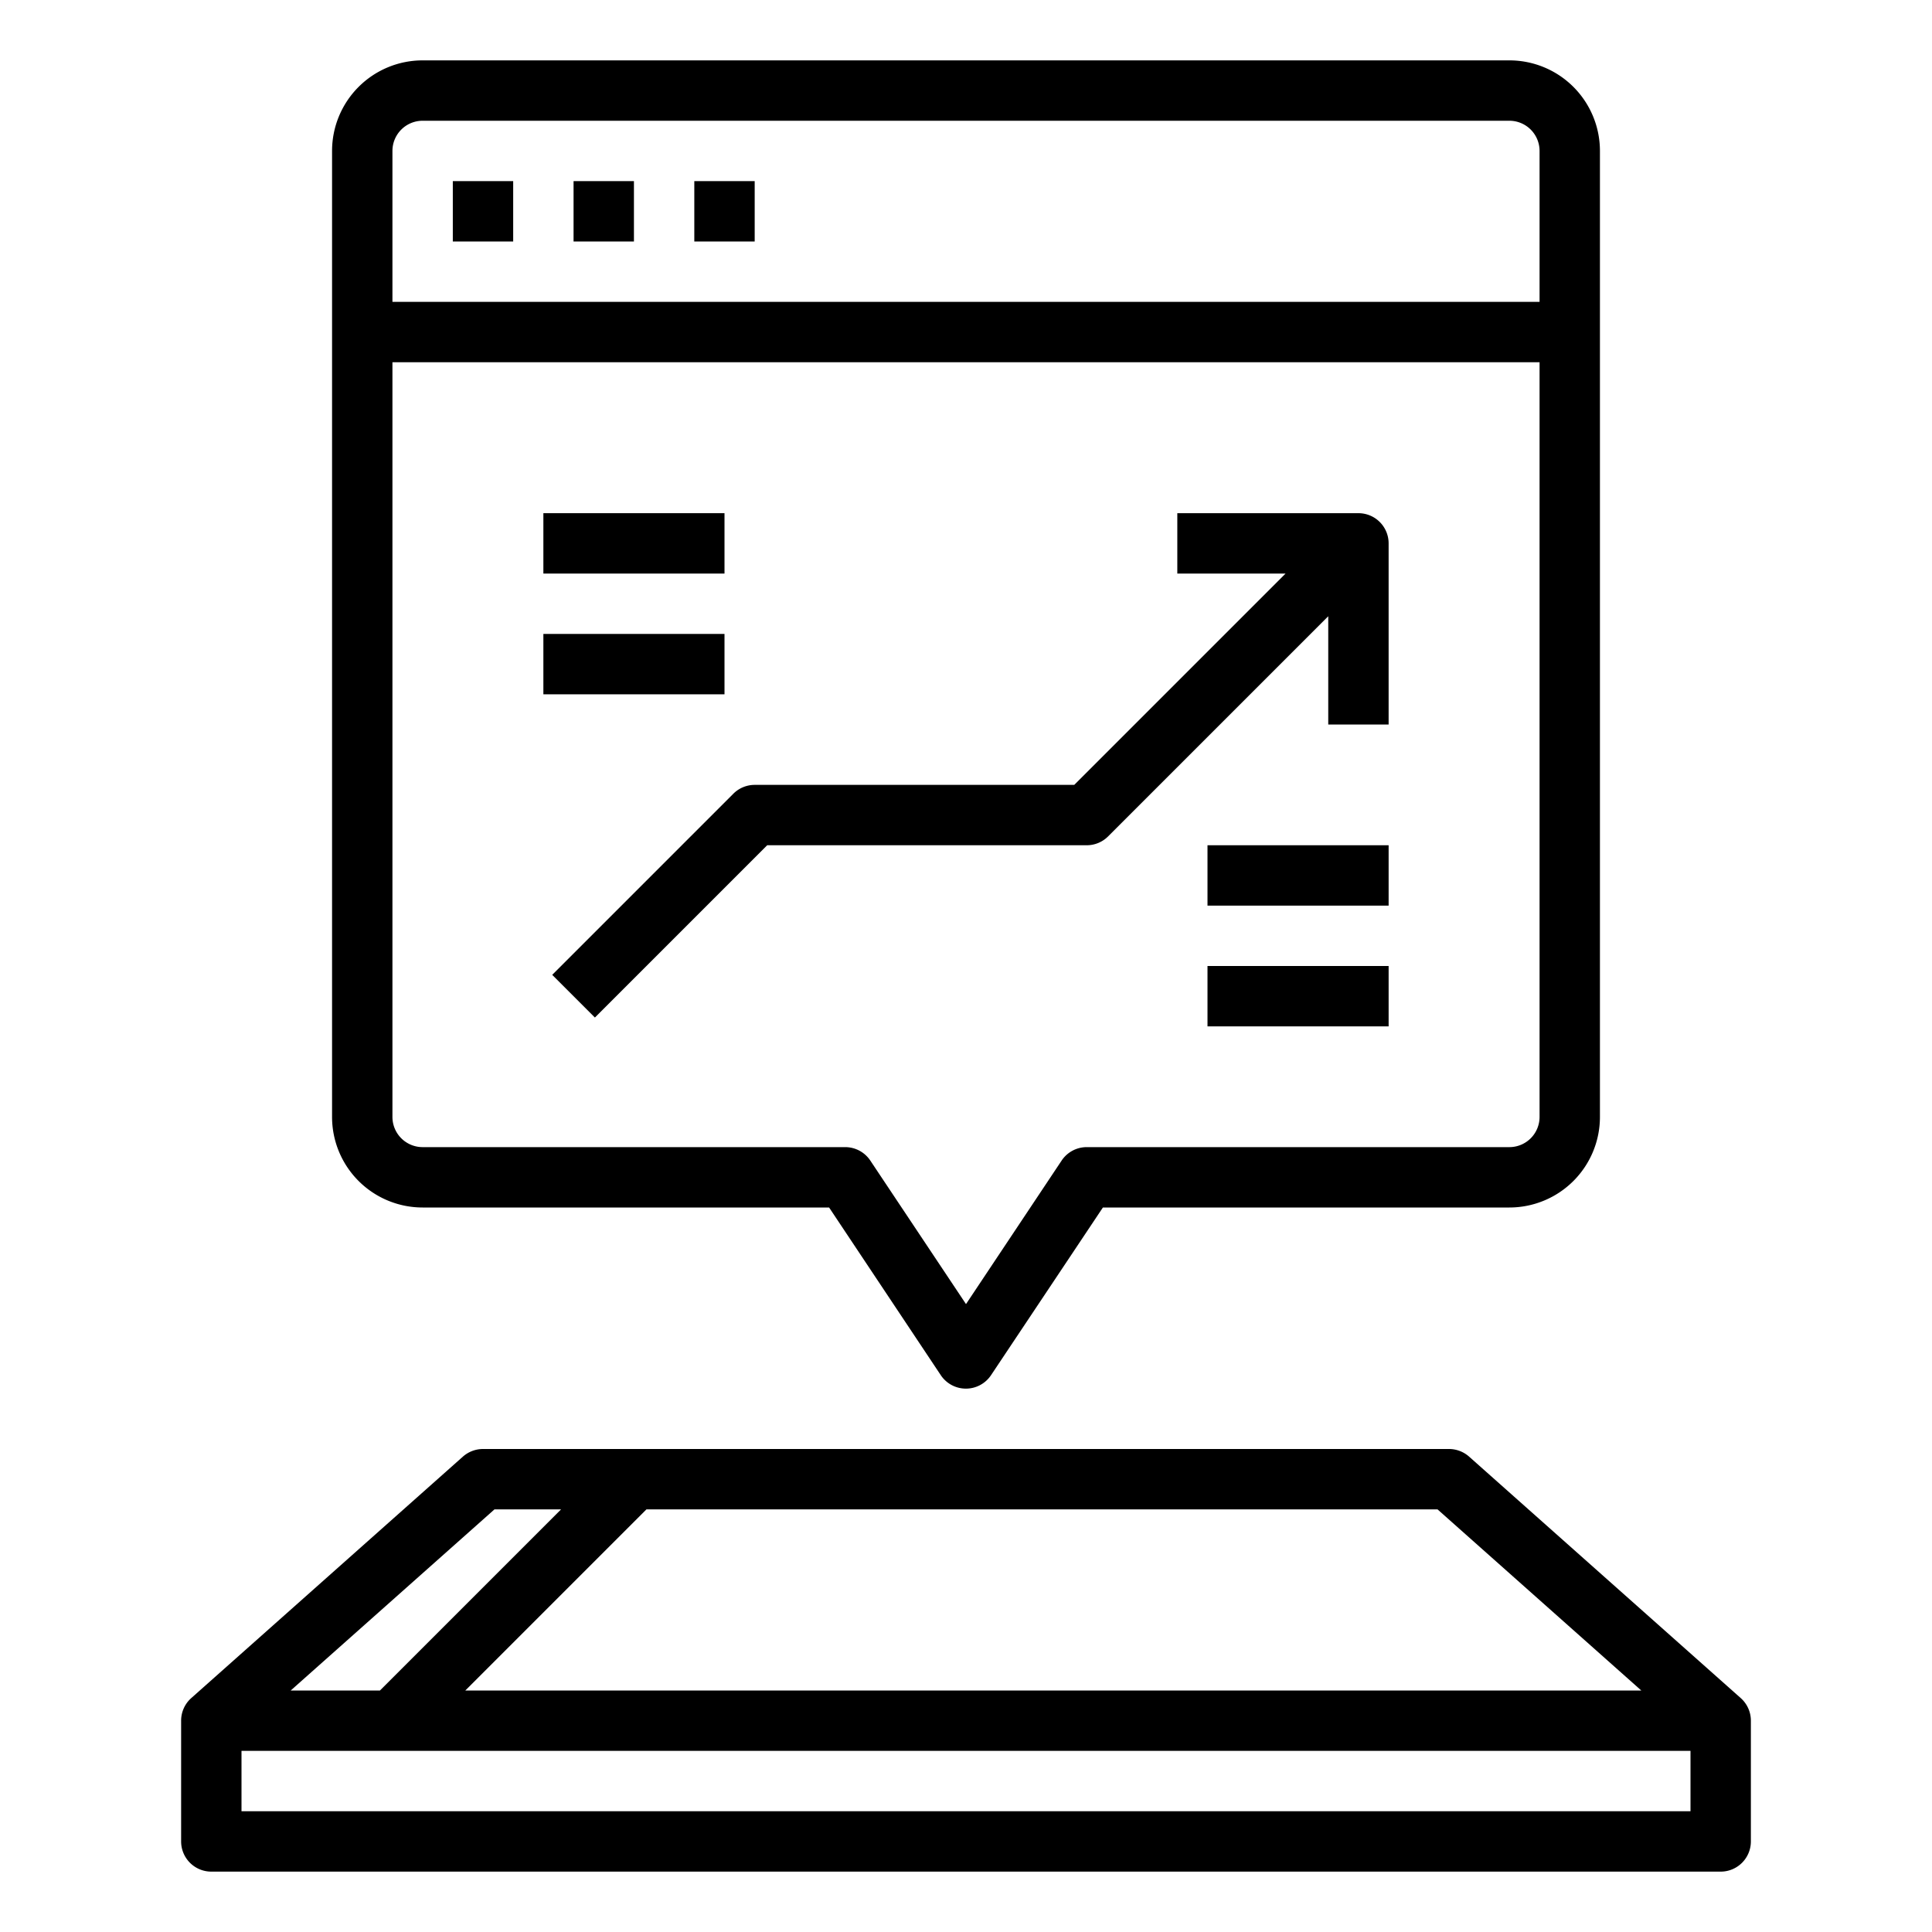 <svg xmlns="http://www.w3.org/2000/svg" viewBox="0 0 64 64" x="0px" y="0px"><g><path d="M57.665,56.252l-9-8A1.006,1.006,0,0,0,48,48H16a1.006,1.006,0,0,0-.665.252l-9,8A1,1,0,0,0,6,57v4a1,1,0,0,0,1,1H57a1,1,0,0,0,1-1V57A1,1,0,0,0,57.665,56.252ZM54.37,56H15.414l6-6H47.62ZM16.38,50h2.206l-6,6H9.63ZM8,60V58H56v2Z"></path><rect x="15" y="6" width="2" height="2"></rect><rect x="19" y="6" width="2" height="2"></rect><rect x="23" y="6" width="2" height="2"></rect><path d="M14,40H27.465l3.7,5.555a1,1,0,0,0,1.664,0L36.535,40H50a3,3,0,0,0,3-3V5a3,3,0,0,0-3-3H14a3,3,0,0,0-3,3V37A3,3,0,0,0,14,40Zm36-2H36a1,1,0,0,0-.832.445L32,43.2l-3.168-4.752A1,1,0,0,0,28,38H14a1,1,0,0,1-1-1V12H51V37A1,1,0,0,1,50,38ZM14,4H50a1,1,0,0,1,1,1v5H13V5A1,1,0,0,1,14,4Z"></path><path d="M45,17H39v2h3.586l-7,7H25a1,1,0,0,0-.707.293l-6,6,1.414,1.414L25.414,28H36a1,1,0,0,0,.707-.293L44,20.414V24h2V18A1,1,0,0,0,45,17Z"></path><rect x="40" y="32" width="6" height="2"></rect><rect x="40" y="28" width="6" height="2"></rect><rect x="18" y="21" width="6" height="2"></rect><rect x="18" y="17" width="6" height="2"></rect></g></svg>